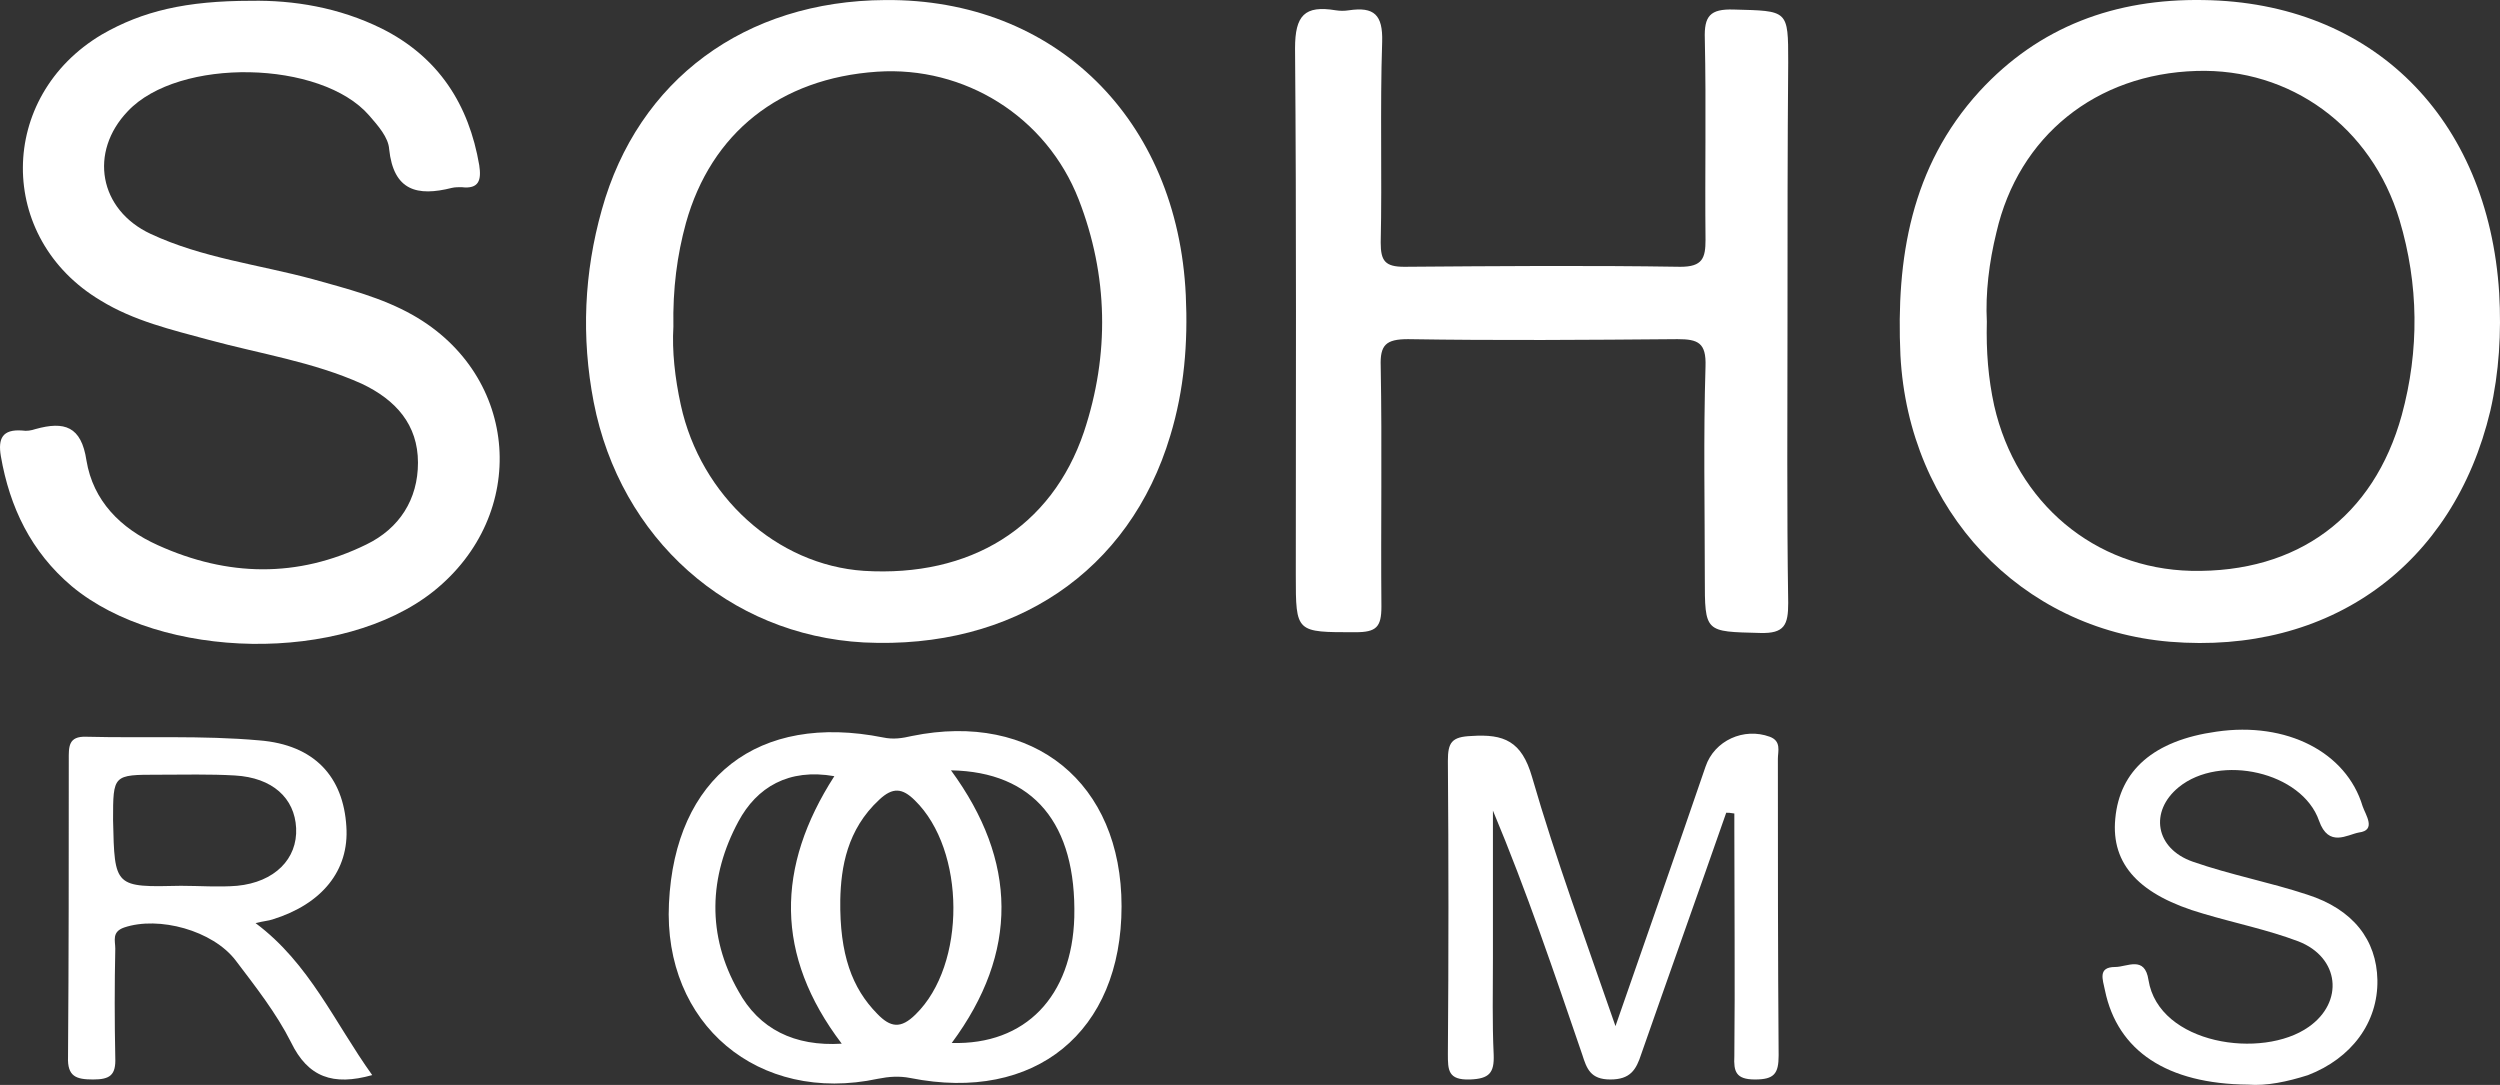 <svg width="53" height="23" viewBox="0 0 53 23" fill="none" xmlns="http://www.w3.org/2000/svg">
<rect x="0" y="0" width="53" height="23" fill="#333333" stroke="none"/>
<path d="M46.707 0.001C50.291 0.048 52.748 2.496 52.983 6.214C53.03 7.051 52.983 7.887 52.795 8.709C52.013 11.993 49.383 13.883 46.002 13.605C42.841 13.341 40.462 10.831 40.289 7.531C40.196 5.486 40.509 3.534 41.964 1.938C43.232 0.559 44.844 -0.03 46.707 0.001ZM42.121 6.818C42.105 7.454 42.152 8.027 42.277 8.6C42.747 10.661 44.406 12.055 46.456 12.102C48.71 12.148 50.322 10.955 50.917 8.802C51.293 7.423 51.277 6.028 50.87 4.665C50.275 2.682 48.554 1.442 46.566 1.504C44.437 1.566 42.794 2.883 42.324 4.928C42.168 5.563 42.09 6.214 42.121 6.818Z" fill="white"/>
<path d="M18.768 0.001C22.368 -0.03 24.966 2.527 25.139 6.261C25.186 7.268 25.107 8.259 24.81 9.236C23.949 12.117 21.492 13.775 18.314 13.62C15.45 13.465 13.149 11.42 12.586 8.523C12.32 7.144 12.383 5.78 12.758 4.448C13.525 1.69 15.795 0.017 18.768 0.001ZM14.276 6.927C14.245 7.438 14.308 8.012 14.433 8.585C14.855 10.521 16.468 11.978 18.314 12.102C20.568 12.241 22.29 11.188 22.979 9.158C23.526 7.516 23.495 5.842 22.869 4.231C22.18 2.465 20.443 1.396 18.596 1.52C16.53 1.659 15.075 2.821 14.542 4.727C14.355 5.409 14.261 6.121 14.276 6.927Z" fill="white"/>
<path d="M5.324 0.017C6.216 0.001 7.186 0.156 8.094 0.606C9.299 1.21 9.941 2.217 10.16 3.503C10.207 3.813 10.16 4.014 9.784 3.968C9.722 3.968 9.643 3.968 9.581 3.983C8.845 4.169 8.344 4.045 8.25 3.162C8.235 2.914 8.016 2.666 7.828 2.45C6.81 1.272 3.79 1.21 2.71 2.357C1.88 3.224 2.099 4.448 3.195 4.959C4.291 5.471 5.496 5.61 6.638 5.92C7.358 6.122 8.094 6.307 8.751 6.679C11.021 7.965 11.224 10.909 9.19 12.536C7.264 14.07 3.414 14.008 1.52 12.427C0.659 11.699 0.205 10.754 0.018 9.67C-0.045 9.298 0.049 9.096 0.471 9.127C0.565 9.143 0.659 9.127 0.753 9.096C1.364 8.926 1.724 9.034 1.833 9.763C1.974 10.615 2.553 11.203 3.351 11.56C4.823 12.226 6.31 12.257 7.765 11.544C8.47 11.203 8.861 10.584 8.861 9.809C8.861 9.003 8.391 8.477 7.671 8.136C6.638 7.671 5.511 7.5 4.431 7.206C3.633 6.989 2.835 6.803 2.131 6.369C-0.076 5.052 -0.061 2.047 2.162 0.73C3.023 0.234 3.946 0.017 5.324 0.017Z" fill="white"/>
<path d="M37.895 6.772C37.895 8.77 37.879 10.785 37.91 12.783C37.91 13.248 37.832 13.434 37.316 13.419C36.142 13.388 36.142 13.419 36.142 12.241C36.142 10.754 36.111 9.266 36.157 7.763C36.173 7.268 36.001 7.19 35.563 7.19C33.653 7.206 31.744 7.221 29.85 7.19C29.38 7.19 29.255 7.314 29.271 7.763C29.302 9.468 29.271 11.156 29.286 12.861C29.286 13.295 29.177 13.403 28.738 13.403C27.471 13.403 27.471 13.419 27.471 12.194C27.471 8.476 27.486 4.742 27.455 1.024C27.455 0.326 27.659 0.109 28.316 0.218C28.41 0.233 28.504 0.233 28.598 0.218C29.13 0.14 29.318 0.311 29.302 0.884C29.255 2.31 29.302 3.72 29.271 5.145C29.271 5.532 29.365 5.656 29.771 5.656C31.728 5.641 33.684 5.625 35.625 5.656C36.095 5.656 36.157 5.47 36.157 5.083C36.142 3.658 36.173 2.248 36.142 0.822C36.126 0.342 36.251 0.187 36.752 0.202C37.91 0.233 37.91 0.202 37.91 1.318C37.895 3.131 37.895 4.944 37.895 6.772Z" fill="white"/>
<path d="M23.777 19.213C23.777 21.878 21.946 23.381 19.3 22.854C19.066 22.808 18.847 22.823 18.612 22.87C16.076 23.412 14.057 21.708 14.182 19.151C14.308 16.471 16.076 15.107 18.721 15.634C18.941 15.681 19.128 15.65 19.332 15.603C21.914 15.076 23.777 16.595 23.777 19.213ZM17.814 19.074C17.798 20.236 18.064 20.949 18.596 21.491C18.878 21.785 19.097 21.816 19.41 21.506C20.49 20.453 20.474 18.02 19.394 16.967C19.128 16.703 18.925 16.688 18.643 16.951C17.954 17.587 17.829 18.392 17.814 19.074ZM20.161 16.331C21.57 18.253 21.601 20.189 20.177 22.111C21.742 22.157 22.728 21.119 22.775 19.446C22.822 17.462 21.914 16.363 20.161 16.331ZM17.845 22.126C16.421 20.251 16.452 18.377 17.688 16.455C16.718 16.285 16.045 16.688 15.654 17.416C15.027 18.578 14.981 19.833 15.654 21.011C16.092 21.816 16.843 22.188 17.845 22.126Z" fill="white"/>
<path d="M36.596 17.23C36.001 18.934 35.391 20.639 34.796 22.343C34.686 22.684 34.561 22.885 34.138 22.885C33.716 22.885 33.638 22.653 33.544 22.359C32.949 20.623 32.37 18.904 31.65 17.184C31.65 18.237 31.65 19.275 31.65 20.329C31.65 21.011 31.634 21.677 31.666 22.359C31.681 22.746 31.572 22.87 31.165 22.885C30.695 22.901 30.695 22.684 30.695 22.343C30.711 20.267 30.711 18.206 30.695 16.13C30.695 15.743 30.773 15.619 31.196 15.603C31.885 15.557 32.26 15.712 32.479 16.471C32.98 18.206 33.606 19.895 34.248 21.754C34.921 19.818 35.547 18.036 36.157 16.254C36.345 15.696 36.971 15.418 37.519 15.619C37.77 15.712 37.691 15.929 37.691 16.084C37.691 18.175 37.691 20.267 37.707 22.374C37.707 22.762 37.613 22.885 37.206 22.885C36.799 22.885 36.752 22.715 36.768 22.39C36.784 20.778 36.768 19.182 36.768 17.571C36.768 17.463 36.768 17.354 36.768 17.246C36.674 17.23 36.643 17.23 36.596 17.23Z" fill="white"/>
<path d="M7.891 22.792C7.061 23.025 6.529 22.839 6.169 22.095C5.856 21.475 5.418 20.918 4.995 20.36C4.51 19.725 3.367 19.415 2.632 19.663C2.365 19.756 2.444 19.942 2.444 20.112C2.428 20.887 2.428 21.646 2.444 22.421C2.459 22.792 2.334 22.885 1.974 22.885C1.614 22.885 1.426 22.823 1.442 22.405C1.458 20.313 1.458 18.206 1.458 16.115C1.458 15.836 1.442 15.603 1.833 15.619C3.054 15.65 4.291 15.588 5.496 15.696C6.67 15.789 7.28 16.471 7.343 17.524C7.405 18.454 6.826 19.167 5.778 19.492C5.684 19.523 5.605 19.523 5.418 19.57C6.56 20.422 7.092 21.677 7.891 22.792ZM3.837 18.779C4.228 18.779 4.635 18.811 5.026 18.779C5.824 18.702 6.31 18.206 6.278 17.555C6.247 16.92 5.778 16.486 4.979 16.44C4.447 16.409 3.899 16.424 3.352 16.424C2.397 16.424 2.397 16.424 2.397 17.385C2.428 18.811 2.428 18.811 3.837 18.779Z" fill="white"/>
<path d="M47.661 22.994C45.94 22.979 44.891 22.281 44.625 20.995C44.578 20.763 44.468 20.5 44.844 20.5C45.095 20.5 45.47 20.252 45.548 20.778C45.768 22.142 47.959 22.467 48.945 21.77C49.696 21.243 49.602 20.298 48.726 19.957C48.068 19.709 47.38 19.57 46.707 19.369C45.361 18.981 44.75 18.33 44.844 17.354C44.938 16.332 45.658 15.697 46.988 15.511C48.475 15.294 49.743 15.944 50.087 17.091C50.15 17.277 50.385 17.602 50.009 17.649C49.759 17.695 49.367 17.974 49.164 17.401C48.804 16.363 47.067 15.975 46.19 16.688C45.564 17.199 45.689 17.99 46.488 18.268C47.286 18.547 48.115 18.702 48.914 18.966C49.884 19.276 50.385 19.926 50.401 20.778C50.416 21.677 49.853 22.436 48.929 22.793C48.491 22.932 48.053 23.025 47.661 22.994Z" fill="white"/>
</svg>
